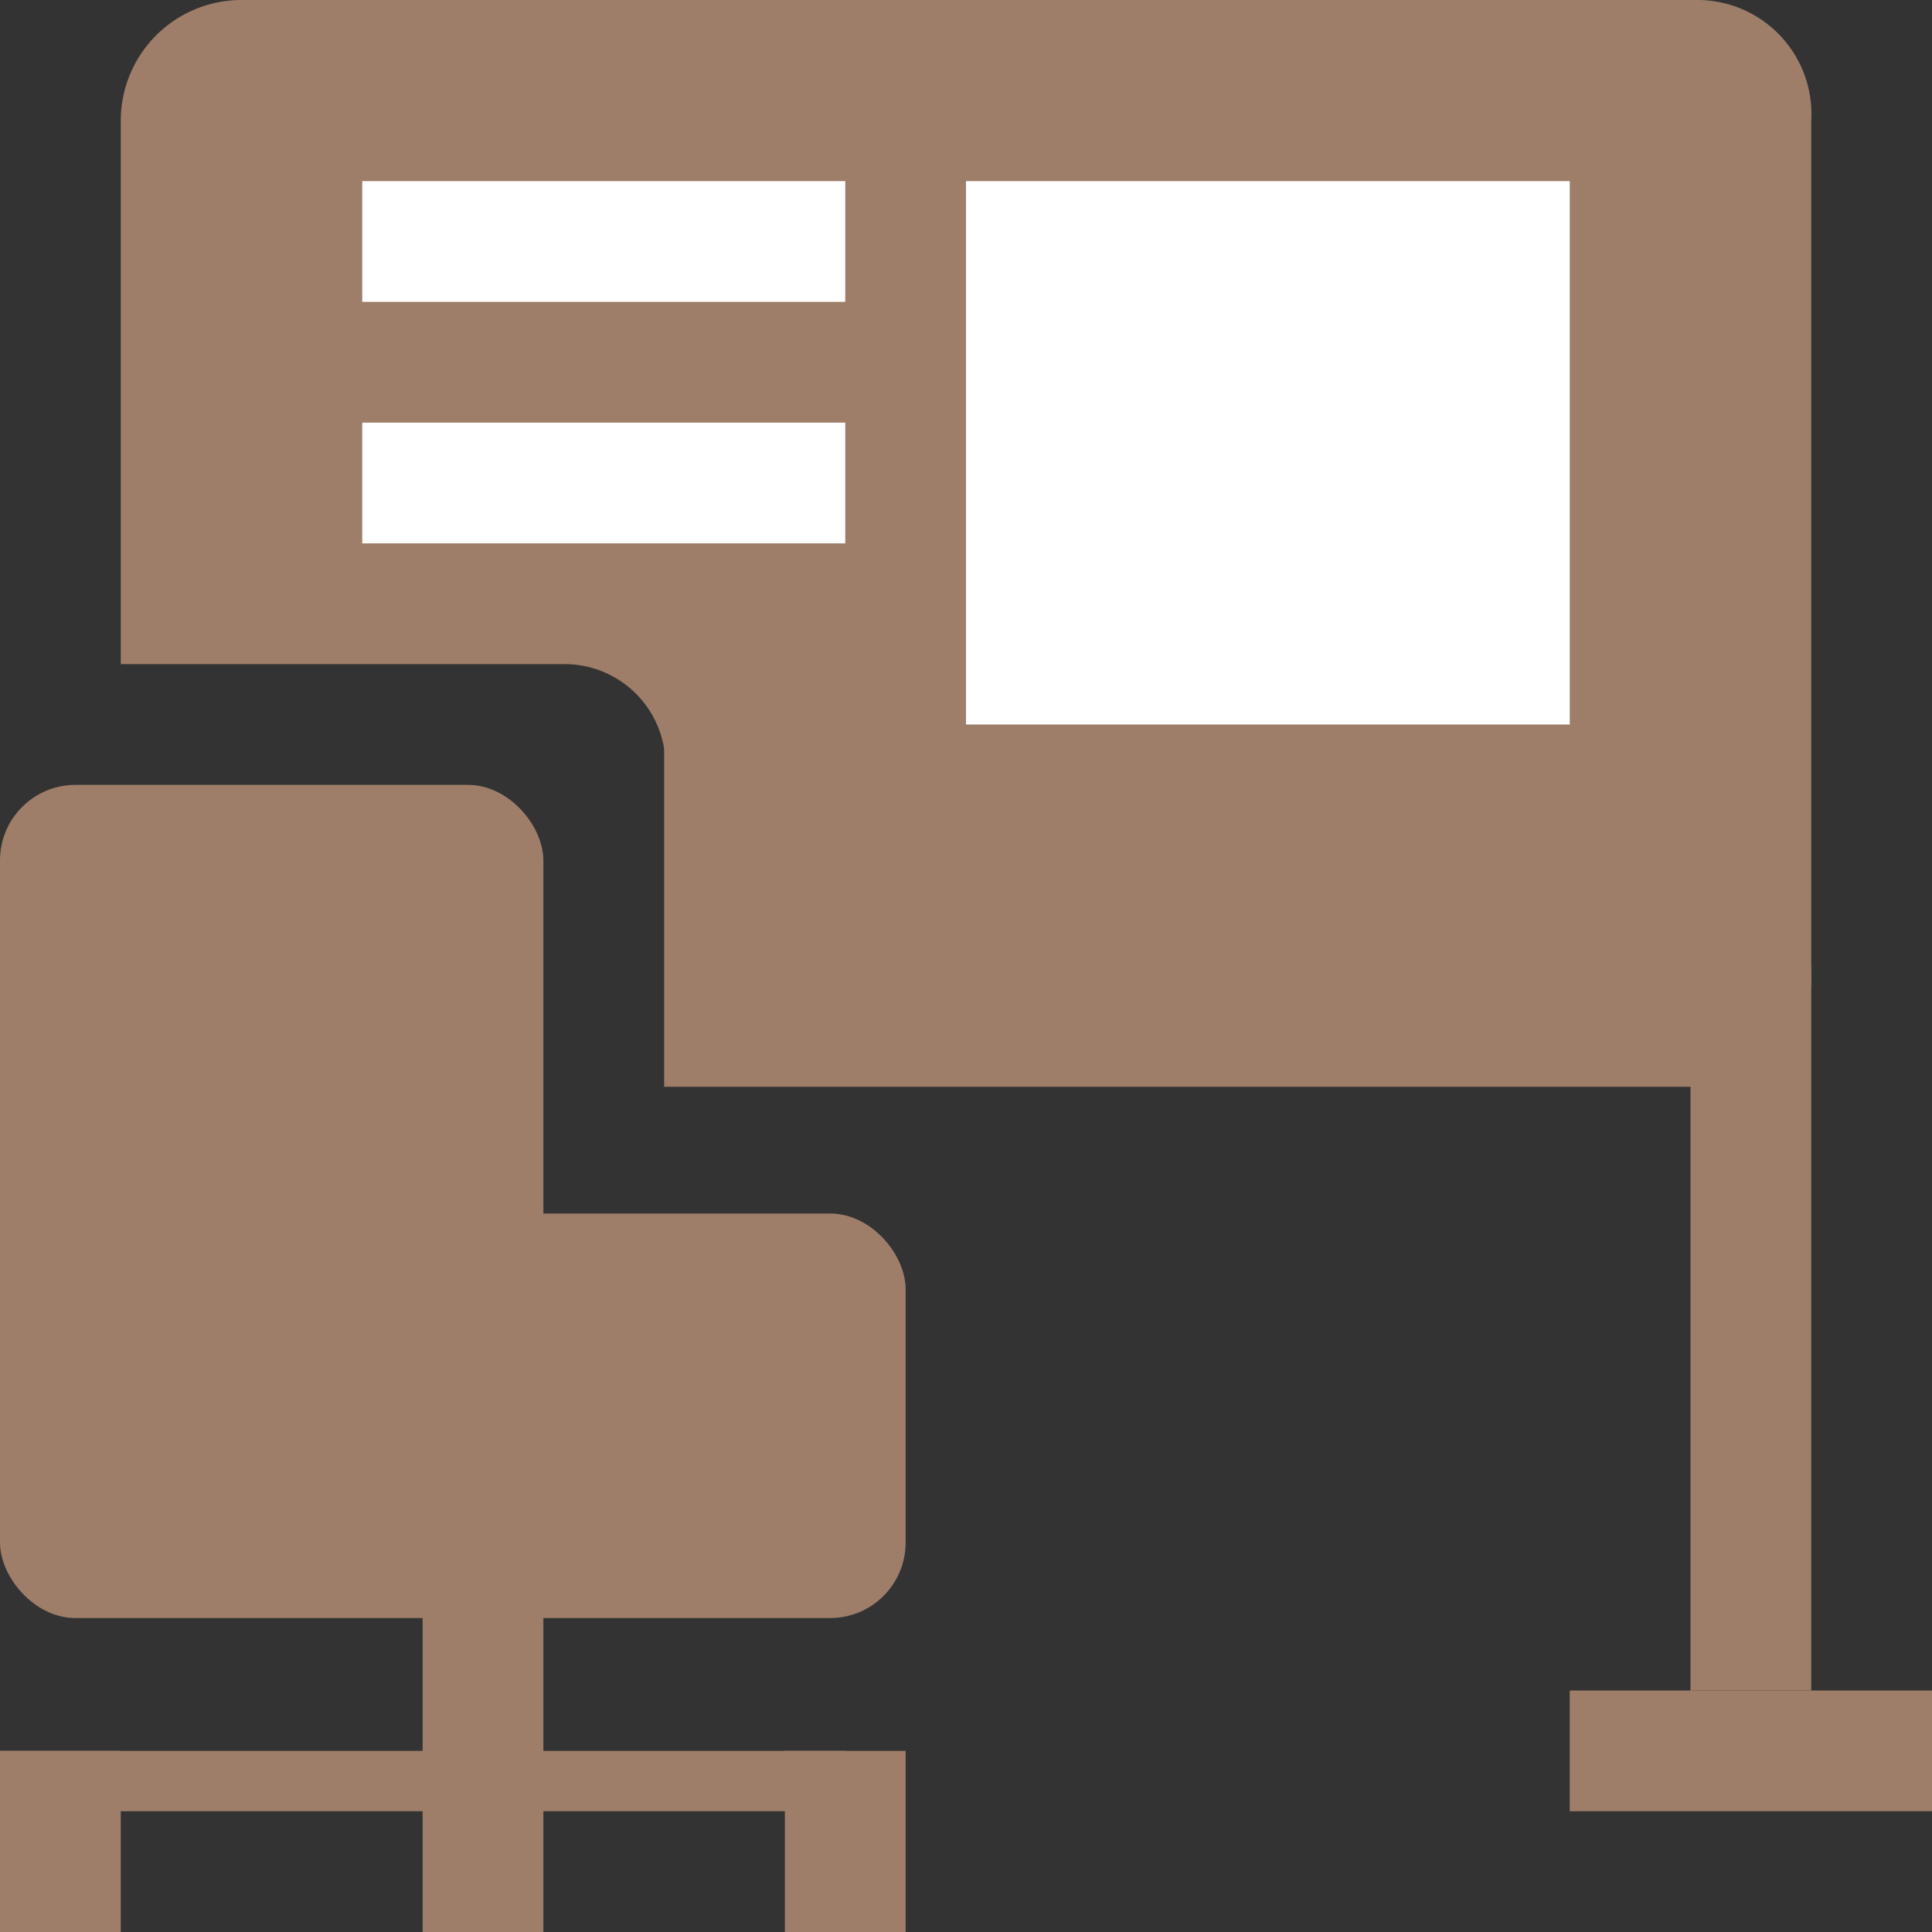 <svg xmlns="http://www.w3.org/2000/svg" viewBox="0 0 32 32"><rect x="0" y="0" width="32" height="32" fill="#333333" stroke="none"/><defs><style>.cls-1{fill:none;}.cls-2{fill:#9e7e69;}.cls-3{fill:#fff;}</style></defs><title>facility32_type17</title><g id="レイヤー_2" data-name="レイヤー 2"><g id="サイズ範囲用"><rect class="cls-1" width="32" height="32"/></g><g id="メイン"><path class="cls-2" d="M28.15,0H4A2,2,0,0,0,2,2v9H9.38A1.67,1.67,0,0,1,11,12.4V18H28.15A1.81,1.81,0,0,0,30,16.08V2A1.89,1.89,0,0,0,28.15,0Z"/><rect class="cls-2" y="29" width="2" height="3"/><rect class="cls-2" x="7" y="24" width="2" height="8"/><rect class="cls-2" x="13" y="29" width="2" height="3"/><rect class="cls-3" x="6" y="3" width="8" height="2"/><rect class="cls-3" x="6" y="7" width="8" height="2"/><rect class="cls-3" x="16" y="3" width="10" height="9"/><rect class="cls-2" x="26" y="28" width="6" height="2"/><rect class="cls-2" x="28" y="16" width="2" height="12"/><rect class="cls-2" y="29" width="14" height="1"/><rect class="cls-2" y="13" width="9" height="11.13" rx="1.25" ry="1.25"/><rect class="cls-2" y="20.1" width="15" height="6.7" rx="1.25" ry="1.25"/></g></g></svg>